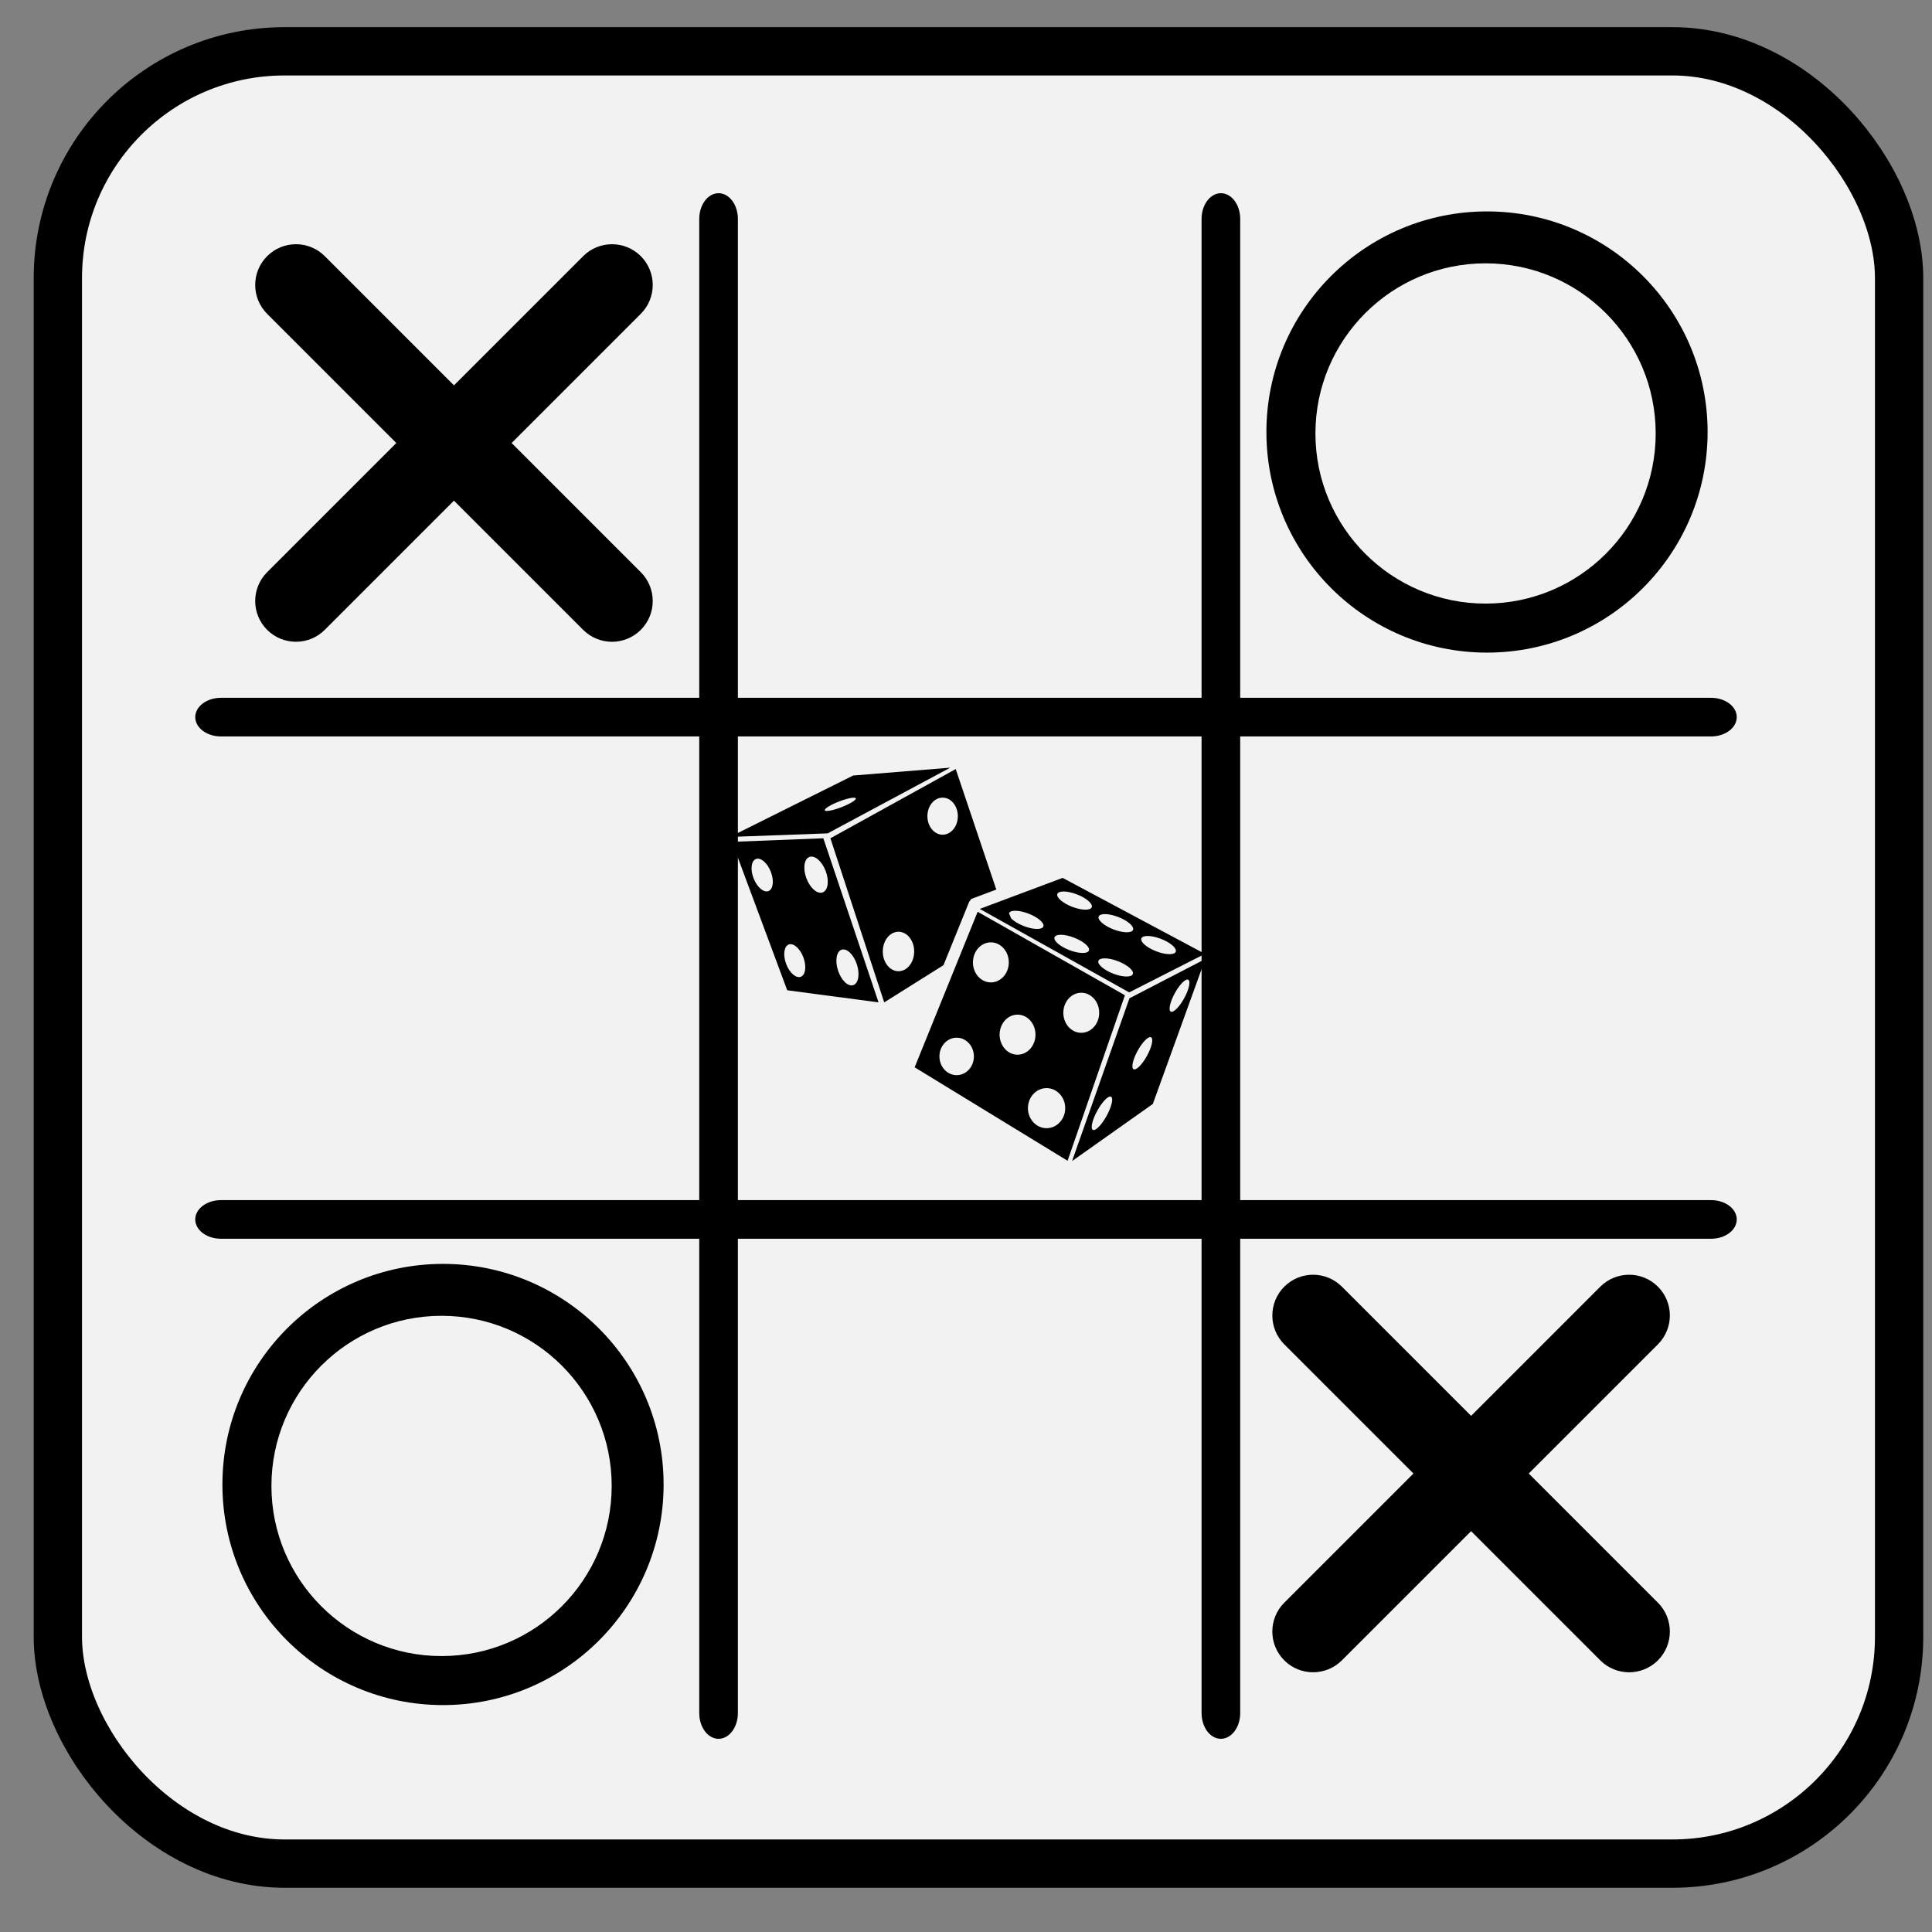 <?xml version="1.0" encoding="UTF-8" standalone="no"?>
<svg
   xmlns:dc="http://purl.org/dc/elements/1.1/"
   xmlns:cc="http://creativecommons.org/ns#"
   xmlns:rdf="http://www.w3.org/1999/02/22-rdf-syntax-ns#"
   xmlns:svg="http://www.w3.org/2000/svg"
   xmlns="http://www.w3.org/2000/svg"
   xmlns:sodipodi="http://sodipodi.sourceforge.net/DTD/sodipodi-0.dtd"
   xmlns:inkscape="http://www.inkscape.org/namespaces/inkscape"
   version="1.1"
   id="Your_Icon"
   x="0px"
   y="0px"
   width="100px"
   height="100px"
   viewBox="0 0 100 100"
   enable-background="new 0 0 100 100"
   xml:space="preserve"
   inkscape:version="0.48.4 r9939"
   sodipodi:docname="chaoTicTacToe.svg"
   inkscape:export-filename="E:\projects\ChaoticTacToe\ChaoTic-Tac-Toe\rawAssets\chaoTicTacToe.png"
   inkscape:export-xdpi="129.60001"
   inkscape:export-ydpi="129.60001"><rect x="0" y="0" width="100" height="100" fill="#808080" stroke="none"/><defs
   id="defs25"><inkscape:perspective
   sodipodi:type="inkscape:persp3d"
   inkscape:vp_x="0 : 50 : 1"
   inkscape:vp_y="0 : 1000 : 0"
   inkscape:vp_z="100 : 50 : 1"
   inkscape:persp3d-origin="50 : 33.333333 : 1"
   id="perspective3359" />
	

		
		
		
		
	
			
			
			
		
			
		</defs><sodipodi:namedview
   pagecolor="#ffffff"
   bordercolor="#666666"
   borderopacity="1"
   objecttolerance="10"
   gridtolerance="10"
   guidetolerance="10"
   inkscape:pageopacity="0"
   inkscape:pageshadow="2"
   inkscape:window-width="1920"
   inkscape:window-height="1018"
   id="namedview23"
   showgrid="false"
   inkscape:zoom="7.3450717"
   inkscape:cx="50"
   inkscape:cy="50"
   inkscape:window-x="-8"
   inkscape:window-y="-8"
   inkscape:window-maximized="1"
   inkscape:current-layer="Your_Icon" />
<rect
   style="fill:#f2f2f2;fill-opacity:1;fill-rule:nonzero;stroke:#000000;stroke-width:2.5;stroke-linecap:square;stroke-linejoin:bevel;stroke-miterlimit:4;stroke-opacity:1;stroke-dasharray:none;stroke-dashoffset:0"
   id="rect3403"
   width="95.302"
   height="93.804"
   x="2.995"
   y="2.656"
   rx="11.734" /><path
   d="M62.193,11.333v24.785h-24V11.333c0-0.368-0.112-0.701-0.293-0.943C37.719,10.149,37.469,10,37.193,10  c-0.552,0-1,0.597-1,1.333v24.785H11.436c-0.367,0-0.699,0.112-0.94,0.293c-0.241,0.181-0.39,0.431-0.39,0.707  c0,0.552,0.596,1,1.33,1h24.757v24H11.436c-0.367,0-0.699,0.112-0.94,0.293c-0.241,0.181-0.39,0.431-0.39,0.707  c0,0.552,0.596,1,1.33,1h24.757v24.549c0,0.368,0.112,0.701,0.293,0.943c0.181,0.241,0.431,0.39,0.707,0.39c0.552,0,1-0.597,1-1.333  V64.118h24v24.549c0,0.368,0.112,0.701,0.293,0.943c0.181,0.241,0.431,0.39,0.707,0.39c0.552,0,1-0.597,1-1.333V64.118h24.372  c0.367,0,0.699-0.112,0.94-0.293c0.24-0.181,0.389-0.431,0.389-0.707c0-0.552-0.595-1-1.329-1H64.193v-24h24.372  c0.367,0,0.699-0.112,0.94-0.293c0.24-0.181,0.389-0.431,0.389-0.707c0-0.552-0.595-1-1.329-1H64.193V11.333  c0-0.368-0.112-0.701-0.293-0.943C63.719,10.149,63.469,10,63.193,10C62.641,10,62.193,10.597,62.193,11.333z M62.193,62.118h-24  v-24h24V62.118z"
   id="path3" />
<path
   d="m 11.512,76.837 c 0,6.306 5.112,11.418 11.418,11.418 6.306,0 11.418,-5.112 11.418,-11.418 0,-6.306 -5.112,-11.418 -11.418,-11.418 -6.306,0 -11.418,5.112 -11.418,11.418 z m 20.149,0.075 c 0,4.863 -3.942,8.806 -8.806,8.806 -4.863,0 -8.806,-3.943 -8.806,-8.806 0,-4.864 3.943,-8.806 8.806,-8.806 4.864,0 8.806,3.942 8.806,8.806 z"
   id="path5"
   inkscape:connector-curvature="0" />


<path
   d="m 13.828,13.259 c 0.823,-0.824 2.159,-0.825 2.983,0 l 6.687,6.687 6.687,-6.687 c 0.824,-0.825 2.16,-0.823 2.983,0 0.412,0.412 0.618,0.952 0.618,1.492 -10e-4,0.539 -0.206,1.079 -0.618,1.492 l -6.687,6.687 6.687,6.687 c 0.824,0.824 0.823,2.16 0,2.983 -0.412,0.412 -0.952,0.618 -1.492,0.619 -0.539,-0.001 -1.079,-0.206 -1.492,-0.619 l -6.687,-6.687 -6.687,6.687 c -0.824,0.824 -2.16,0.823 -2.983,0 -0.823,-0.823 -0.824,-2.159 0,-2.983 l 6.687,-6.687 -6.687,-6.687 c -0.824,-0.826 -0.823,-2.161 10e-4,-2.984 z"
   id="path11"
   inkscape:connector-curvature="0" />

<path
   d="M66.474,66.598c0.823-0.823,2.159-0.824,2.983,0l6.687,6.687l6.687-6.687c0.824-0.824,2.16-0.823,2.983,0  c0.412,0.412,0.618,0.952,0.618,1.492c-0.001,0.539-0.206,1.079-0.618,1.492l-6.687,6.687l6.687,6.687  c0.824,0.824,0.823,2.16,0,2.983c-0.412,0.412-0.952,0.618-1.492,0.619c-0.539-0.001-1.079-0.206-1.492-0.619l-6.687-6.687  l-6.687,6.687c-0.824,0.824-2.16,0.823-2.983,0c-0.823-0.823-0.824-2.159,0-2.983l6.687-6.687l-6.687-6.687  C65.65,68.757,65.651,67.422,66.474,66.598z"
   id="path15" />

<path
   d="m 65.549,22.361 c 0,6.306 5.112,11.418 11.418,11.418 6.306,0 11.418,-5.112 11.418,-11.418 0,-6.306 -5.112,-11.418 -11.418,-11.418 -6.306,0 -11.418,5.112 -11.418,11.418 z m 20.149,0.075 c 0,4.863 -3.942,8.806 -8.806,8.806 -4.863,0 -8.806,-3.943 -8.806,-8.806 0,-4.864 3.943,-8.806 8.806,-8.806 4.864,0 8.806,3.942 8.806,8.806 z"
   id="path19"
   inkscape:connector-curvature="0" />

<g
   id="Captions"
   transform="matrix(0.67,0,0,0.67,-80.881,-44.754)">
</g><g
   id="g3391"
   transform="matrix(0.386,0,0,0.389,68.518,54.538)"><g
     transform="matrix(0.67,0,0,0.67,-80.881,-44.754)"
     id="g3276">
			<path
   id="path3278"
   d="M 26.53,11.559 1.858,23.755 21.425,23.045 45.955,10 26.53,11.559 z m -2.351,6.292 c -1.714,0.655 -3.201,0.929 -3.322,0.613 -0.122,-0.318 1.169,-1.105 2.882,-1.761 1.713,-0.655 3.201,-0.929 3.322,-0.612 0.122,0.317 -1.169,1.105 -2.882,1.76 z"
   inkscape:connector-curvature="0" />
		</g><path
     inkscape:connector-curvature="0"
     d="m -67.105,-28.66 -12.247,0.475 7.405,19.747 12.247,1.614 -7.404,-21.836 z m -7.348,7.021 c -0.633,0.252 -1.527,-0.497 -1.996,-1.674 -0.468,-1.177 -0.335,-2.336 0.297,-2.588 0.633,-0.252 1.527,0.497 1.996,1.674 0.469,1.177 0.335,2.336 -0.297,2.588 z m 4.328,11.408 c -0.638,0.24 -1.518,-0.526 -1.965,-1.711 -0.448,-1.186 -0.293,-2.341 0.344,-2.582 0.638,-0.241 1.517,0.525 1.965,1.711 0.448,1.184 0.294,2.341 -0.344,2.582 z m 2.942,-11.23 c -0.712,0.272 -1.692,-0.562 -2.188,-1.864 -0.495,-1.302 -0.32,-2.576 0.392,-2.847 0.713,-0.273 1.693,0.562 2.188,1.863 0.497,1.301 0.321,2.576 -0.392,2.848 z m 4.094,12.342 c -0.696,0.232 -1.61,-0.637 -2.042,-1.939 -0.433,-1.301 -0.219,-2.545 0.476,-2.776 0.696,-0.232 1.611,0.637 2.043,1.939 0.433,1.302 0.219,2.544 -0.477,2.776 z"
     id="path3282" /><g
     transform="matrix(0.67,0,0,0.67,-80.881,-44.754)"
     id="g3284">
			<path
   id="path3286"
   d="M 81.827,55.799 70.343,88.127 86.507,76.781 97,48 81.827,55.799 z m -4.574,23.354 c -1.008,1.819 -2.241,3.064 -2.756,2.775 -0.513,-0.282 -0.112,-1.986 0.895,-3.805 1.009,-1.816 2.242,-3.061 2.756,-2.775 0.514,0.286 0.113,1.99 -0.895,3.805 z m 8.081,-11.922 c -0.967,1.745 -2.169,2.932 -2.683,2.646 -0.515,-0.286 -0.146,-1.931 0.823,-3.679 0.968,-1.745 2.169,-2.932 2.682,-2.646 0.514,0.287 0.147,1.931 -0.822,3.679 z m 4.761,-8.789 c -0.513,-0.284 -0.145,-1.933 0.823,-3.679 0.969,-1.746 2.169,-2.932 2.683,-2.646 0.514,0.284 0.146,1.931 -0.822,3.678 -0.968,1.746 -2.17,2.933 -2.684,2.647 z"
   inkscape:connector-curvature="0" />
		</g><path
     inkscape:connector-curvature="0"
     d="m -47.264,-20.59 3.353,-1.247 -5.441,-16.032 -16.804,9.209 7.215,21.835 7.948,-4.951 3.444,-8.435 0.285,-0.379 z m -9.763,9.62 c -1.162,0 -2.104,-1.176 -2.104,-2.627 0,-1.45 0.942,-2.627 2.104,-2.627 1.162,0 2.105,1.176 2.105,2.627 0,1.451 -0.943,2.627 -2.105,2.627 z m 5.919,-18.165 c -1.128,0 -2.041,-1.104 -2.041,-2.467 0,-1.363 0.914,-2.467 2.041,-2.467 1.128,0 2.041,1.105 2.041,2.467 0,1.363 -0.914,2.467 -2.041,2.467 z"
     id="path3290" /><path
     inkscape:connector-curvature="0"
     d="M -46.411,-18.881 -54.86,1.814 -34.353,14.251 -26.665,-7.774 -46.411,-18.881 z M -49.227,2.859 c -1.276,0 -2.31,-1.117 -2.31,-2.493 0,-1.377 1.033,-2.493 2.31,-2.493 1.277,0 2.31,1.115 2.31,2.493 6.69e-4,1.376 -1.033,2.493 -2.31,2.493 z m 2.183,-15.008 c 0,-0.017 0.003,-0.034 0.003,-0.05 0.023,-1.448 1.09,-2.616 2.402,-2.616 0.442,0 0.855,0.135 1.211,0.366 0.714,0.463 1.194,1.318 1.194,2.301 0,1.472 -1.077,2.665 -2.406,2.665 -1.328,0 -2.405,-1.194 -2.405,-2.666 z m 3.577,9.619 c 0,-1.471 1.076,-2.665 2.405,-2.665 1.329,0 2.405,1.194 2.405,2.665 0,1.474 -1.076,2.666 -2.405,2.666 -1.329,0 -2.405,-1.192 -2.405,-2.666 z m 6.296,12.445 c -1.381,0 -2.499,-1.194 -2.499,-2.665 0,-1.472 1.119,-2.666 2.499,-2.666 1.381,0 2.5,1.194 2.5,2.666 6.7e-4,1.472 -1.118,2.665 -2.5,2.665 z m 4.652,-12.69 c -1.328,0 -2.405,-1.193 -2.405,-2.665 0,-1.473 1.077,-2.667 2.405,-2.667 1.328,0 2.405,1.194 2.405,2.667 0,1.472 -1.077,2.665 -2.405,2.665 z"
     id="path3292" /><path
     inkscape:connector-curvature="0"
     d="m -35.018,-23.391 -11.107,4.129 20.031,11.107 10.159,-5.126 -19.083,-10.11 z m -2.582,6.468 c -0.175,0.457 -1.349,0.433 -2.622,-0.056 -0.739,-0.283 -1.348,-0.66 -1.695,-1.016 l -0.293,-0.694 c 0.009,-0.023 0.022,-0.044 0.036,-0.064 0.259,-0.389 1.377,-0.344 2.585,0.119 1.273,0.487 2.163,1.253 1.989,1.711 z m 6.108,3.196 c -0.175,0.457 -1.35,0.433 -2.623,-0.055 -1.273,-0.487 -2.162,-1.253 -1.987,-1.71 0.175,-0.457 1.349,-0.433 2.621,0.055 1.273,0.487 2.163,1.253 1.989,1.71 z m 0.379,-5.759 c -0.174,0.457 -1.349,0.432 -2.621,-0.056 -1.273,-0.487 -2.163,-1.253 -1.989,-1.71 0.175,-0.457 1.348,-0.432 2.622,0.056 1.273,0.487 2.163,1.252 1.988,1.71 z m 5.507,8.892 c -0.175,0.457 -1.349,0.433 -2.622,-0.054 -1.273,-0.487 -2.162,-1.253 -1.989,-1.71 0.175,-0.458 1.35,-0.433 2.623,0.055 1.273,0.487 2.163,1.252 1.989,1.709 z m 0.031,-5.886 c -0.175,0.457 -1.348,0.433 -2.622,-0.056 -1.273,-0.487 -2.162,-1.253 -1.988,-1.71 0.174,-0.457 1.348,-0.433 2.621,0.056 1.273,0.488 2.163,1.253 1.989,1.71 z m 3.105,2.856 c -1.272,-0.487 -2.162,-1.253 -1.988,-1.709 0.175,-0.458 1.35,-0.433 2.623,0.055 1.273,0.487 2.162,1.253 1.989,1.71 -0.175,0.457 -1.35,0.433 -2.623,-0.056 z"
     id="path3294" /></g></svg>